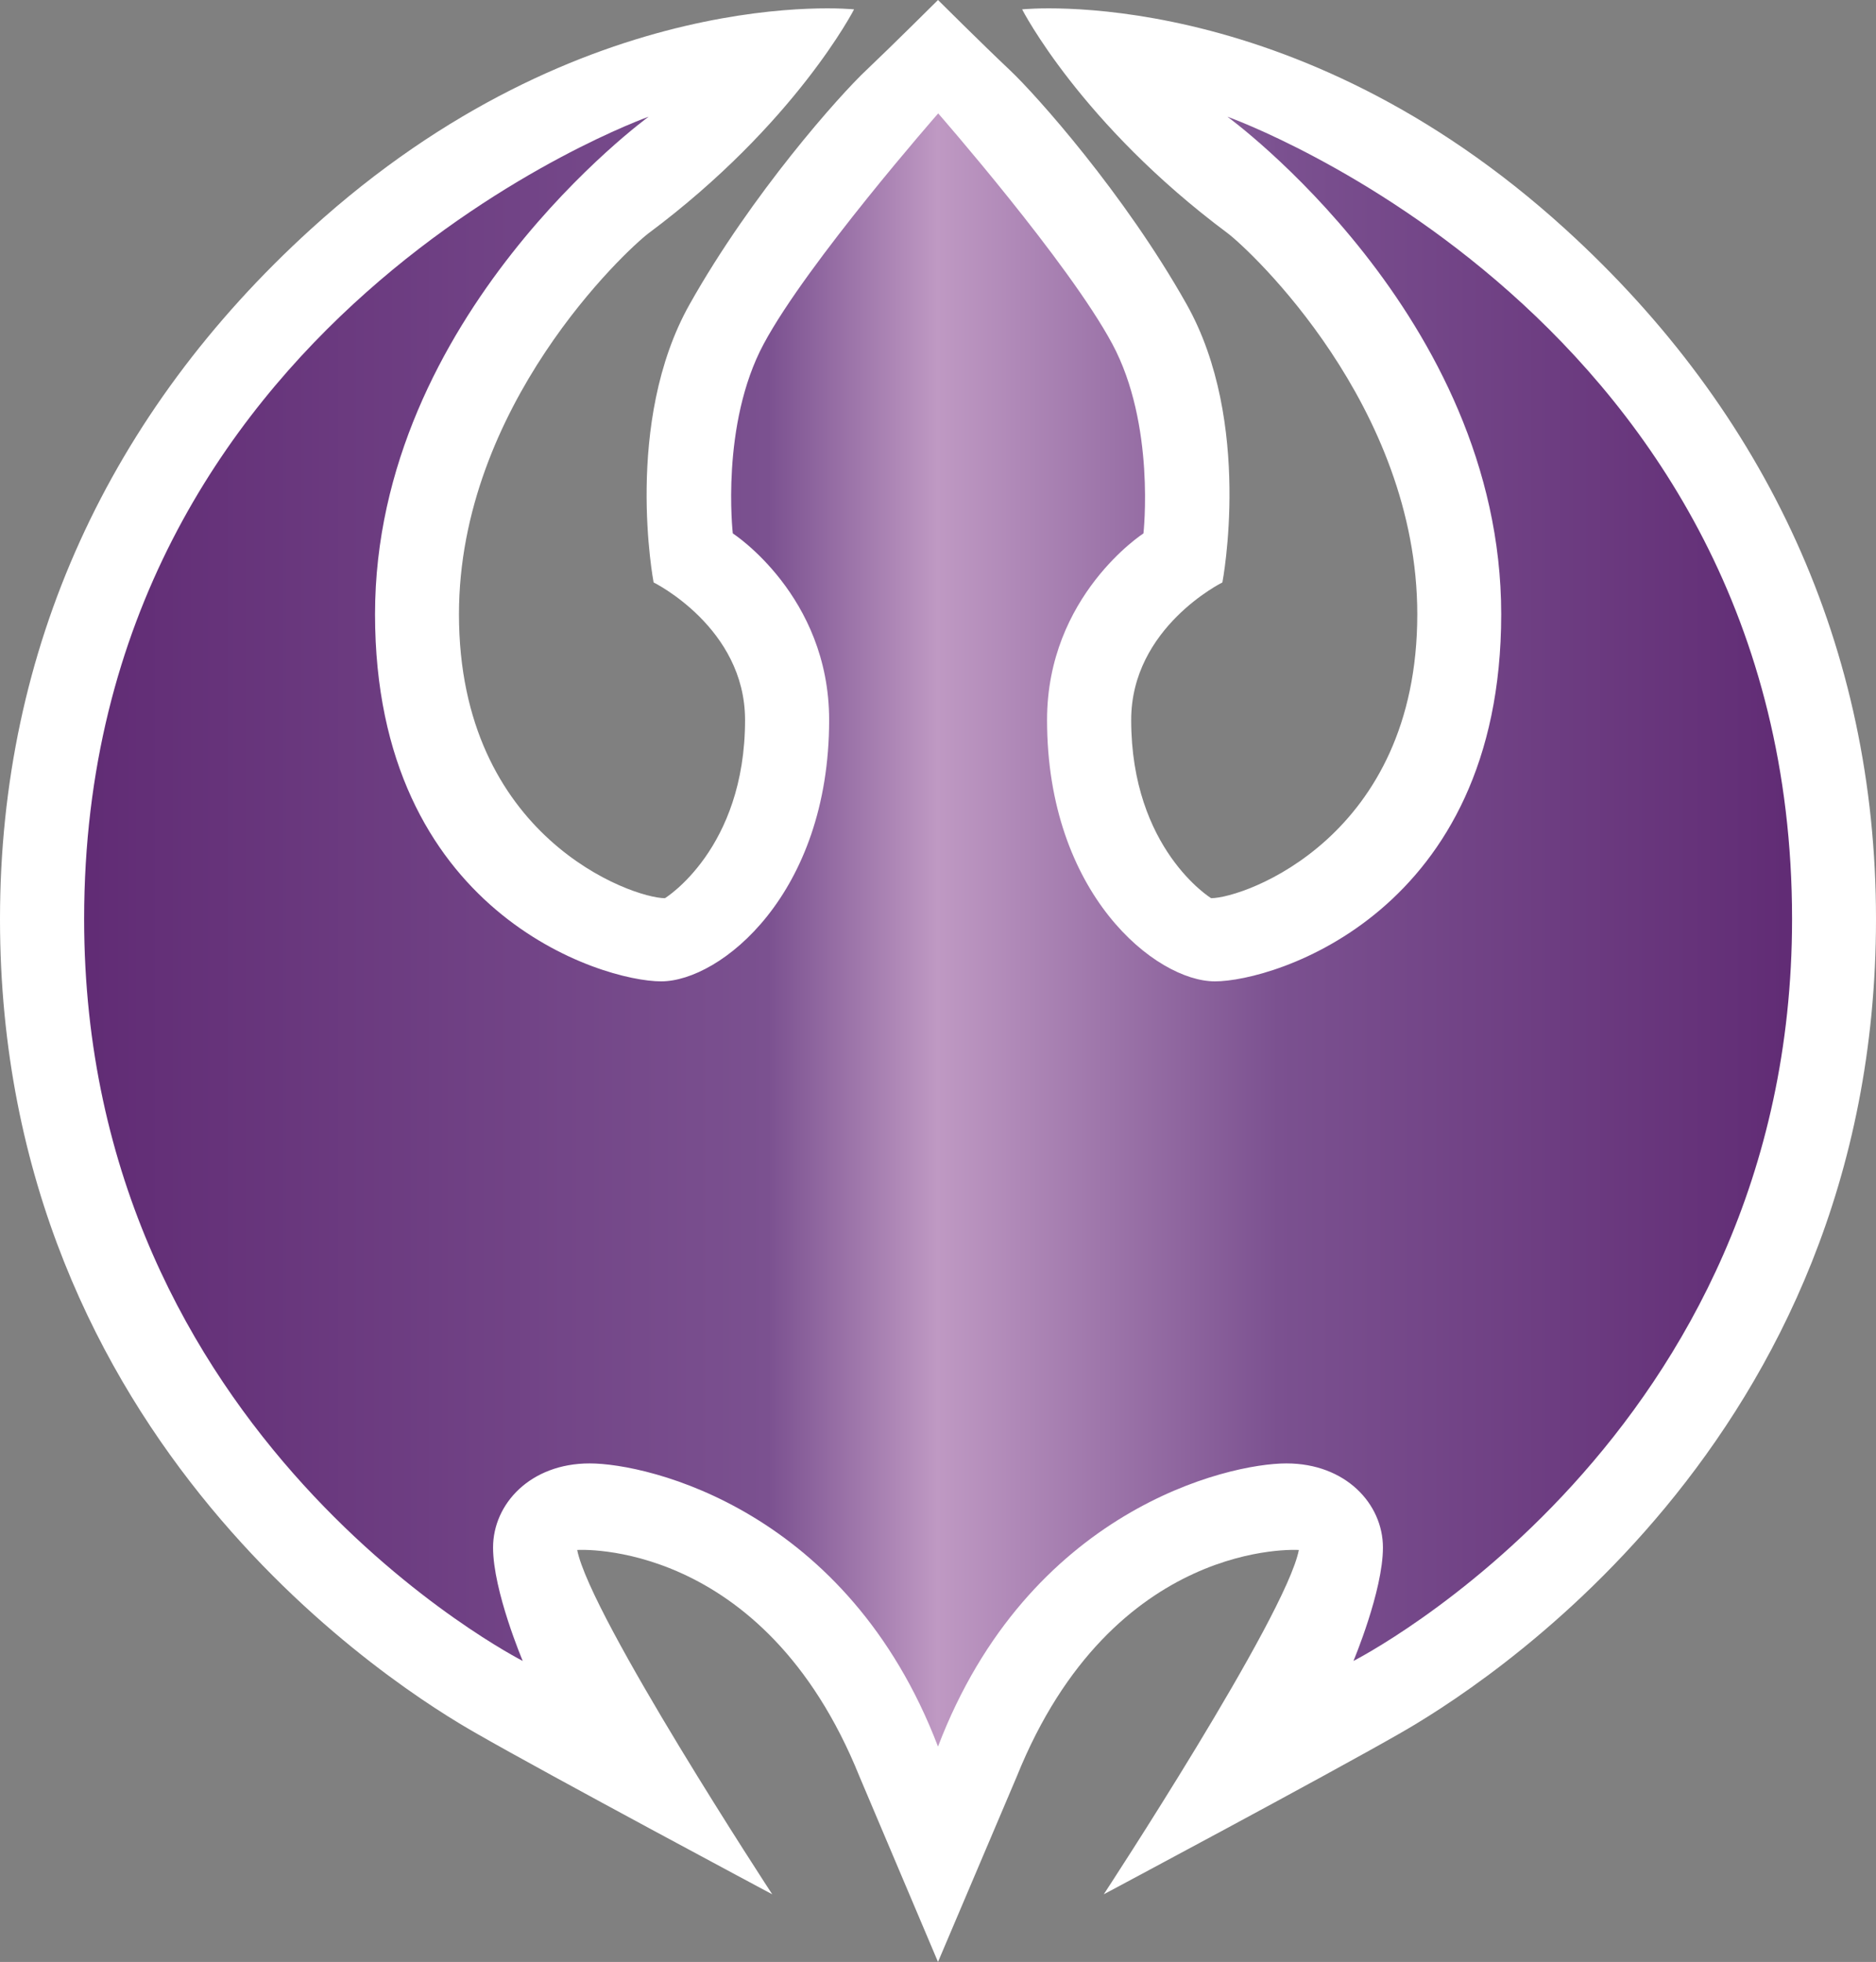 <?xml version="1.0" encoding="UTF-8" standalone="no"?>
<svg xmlns="http://www.w3.org/2000/svg" xmlns:xlink="http://www.w3.org/1999/xlink" version="1.1" width="600" height="627.582">
  <rect width="100%" height="100%" fill="#808080" stroke="none"/>
  <linearGradient x1="0" y1="0" x2="1" y2="0" id="linearGradient586" gradientUnits="userSpaceOnUse" gradientTransform="matrix(34.817,0,0,-34.817,82.334,260.363)" spreadMethod="pad">
    <stop style="stop-color:#612c75" offset="0"/>
    <stop style="stop-color:#7b5190" offset="0.4"/>
    <stop style="stop-color:#bf99c3" offset="0.5"/>
    <stop style="stop-color:#7b5190" offset="0.7"/>
    <stop style="stop-color:#612c75" offset="1"/>
  </linearGradient>
  <linearGradient x1="0" y1="0" x2="1" y2="0" id="linearGradient2995" xlink:href="#linearGradient586" gradientUnits="userSpaceOnUse" gradientTransform="matrix(34.817,0,0,-34.817,82.334,260.363)" spreadMethod="pad"/>
  <linearGradient x1="0" y1="0" x2="1" y2="0" id="linearGradient2998" xlink:href="#linearGradient586" gradientUnits="userSpaceOnUse" gradientTransform="matrix(546.269,0,0,546.269,26.876,297.485)" spreadMethod="pad"/>
  <path d="M 500.716,73.364 C 413.388,-6.197 326.908,2.997 326.908,2.997 c 0,0 18.639,36.525 65.708,71.591 7.28,5.507 60.672,55.274 60.672,121.892 0,71.403 -55.463,90.827 -65.943,90.827 0,0 -25.558,-15.69 -25.558,-57 0,-29.59 29.167,-43.994 29.167,-43.994 0,0 9.869,-51.242 -11.516,-89.117 C 359.636,62.021 331.379,30.328 322.922,22.373 314.466,14.403 300,0 300,0 c 0,0 -14.466,14.403 -22.86,22.373 -8.519,7.955 -36.714,39.648 -56.498,74.823 -21.401,37.875 -11.595,89.117 -11.595,89.117 0,0 29.245,14.403 29.245,43.994 0,41.311 -25.621,57 -25.621,57 -10.418,0 -65.88,-19.424 -65.88,-90.827 0,-66.618 53.376,-116.385 60.672,-121.892 47.006,-35.066 65.692,-71.591 65.692,-71.591 0,0 -86.465,-9.194 -173.809,70.368 C 35.05,131.886 0,207.4 0,293.991 c 0,167.925 128.89,247.111 152.236,260.415 23.346,13.415 94.749,51.54 94.749,51.54 0,0 -58.161,-88.803 -62.382,-110.141 0,0 59.448,-4.032 90.278,72.454 L 300,627.582 325.197,568.26 c 30.814,-76.487 90.215,-72.454 90.215,-72.454 -4.173,21.338 -62.397,110.141 -62.397,110.141 0,0 71.466,-38.126 94.812,-51.54 C 471.11,541.101 600,461.916 600,293.991 600,207.4 565.012,131.886 500.716,73.364" fill="#ffffff"/>
  <path d="m 244.286,109.952 c -13.901,25.856 -9.916,60.672 -9.916,60.672 l 0,0 c 0,0 30.814,19.91 30.814,59.683 l 0,0 c 0,55.714 -34.799,83.61 -53.737,83.61 l 0,0 c -18.875,0 -91.501,-21.95 -91.501,-117.436 l 0,0 c 0,-95.549 87.516,-159.155 87.516,-159.155 l 0,0 c 0,0 -180.555,64.17 -180.555,256.665 l 0,0 c 0,166.152 140.28,237.305 140.28,237.305 l 0,0 c 0,0 -9.492,-22.373 -9.492,-36.274 l 0,0 c 0,-13.979 11.955,-26.908 30.893,-26.908 l 0,0 c 18.875,0 82.543,14.952 111.412,90.576 l 0,0 0,0 c 28.869,-75.624 92.553,-90.576 111.427,-90.576 l 0,0 c 18.937,0 30.877,12.928 30.877,26.908 l 0,0 c 0,13.901 -9.429,36.274 -9.429,36.274 l 0,0 c 0,0 140.28,-71.152 140.28,-237.305 l 0,0 c 0,-192.495 -180.602,-256.665 -180.602,-256.665 l 0,0 c 0,0 87.579,63.605 87.579,159.155 l 0,0 c 0,95.487 -72.627,117.436 -91.564,117.436 l 0,0 c -18.875,0 -53.69,-27.896 -53.69,-83.61 l 0,0 c 0,-39.773 30.83,-59.683 30.83,-59.683 l 0,0 c 0,0 3.922,-34.815 -9.994,-60.672 l 0,0 C 341.797,84.018 300.063,36.274 300.063,36.274 l 0,0 c 0,0 -41.86,47.743 -55.776,73.678" style="fill:url(#linearGradient2998)"/>
</svg>
